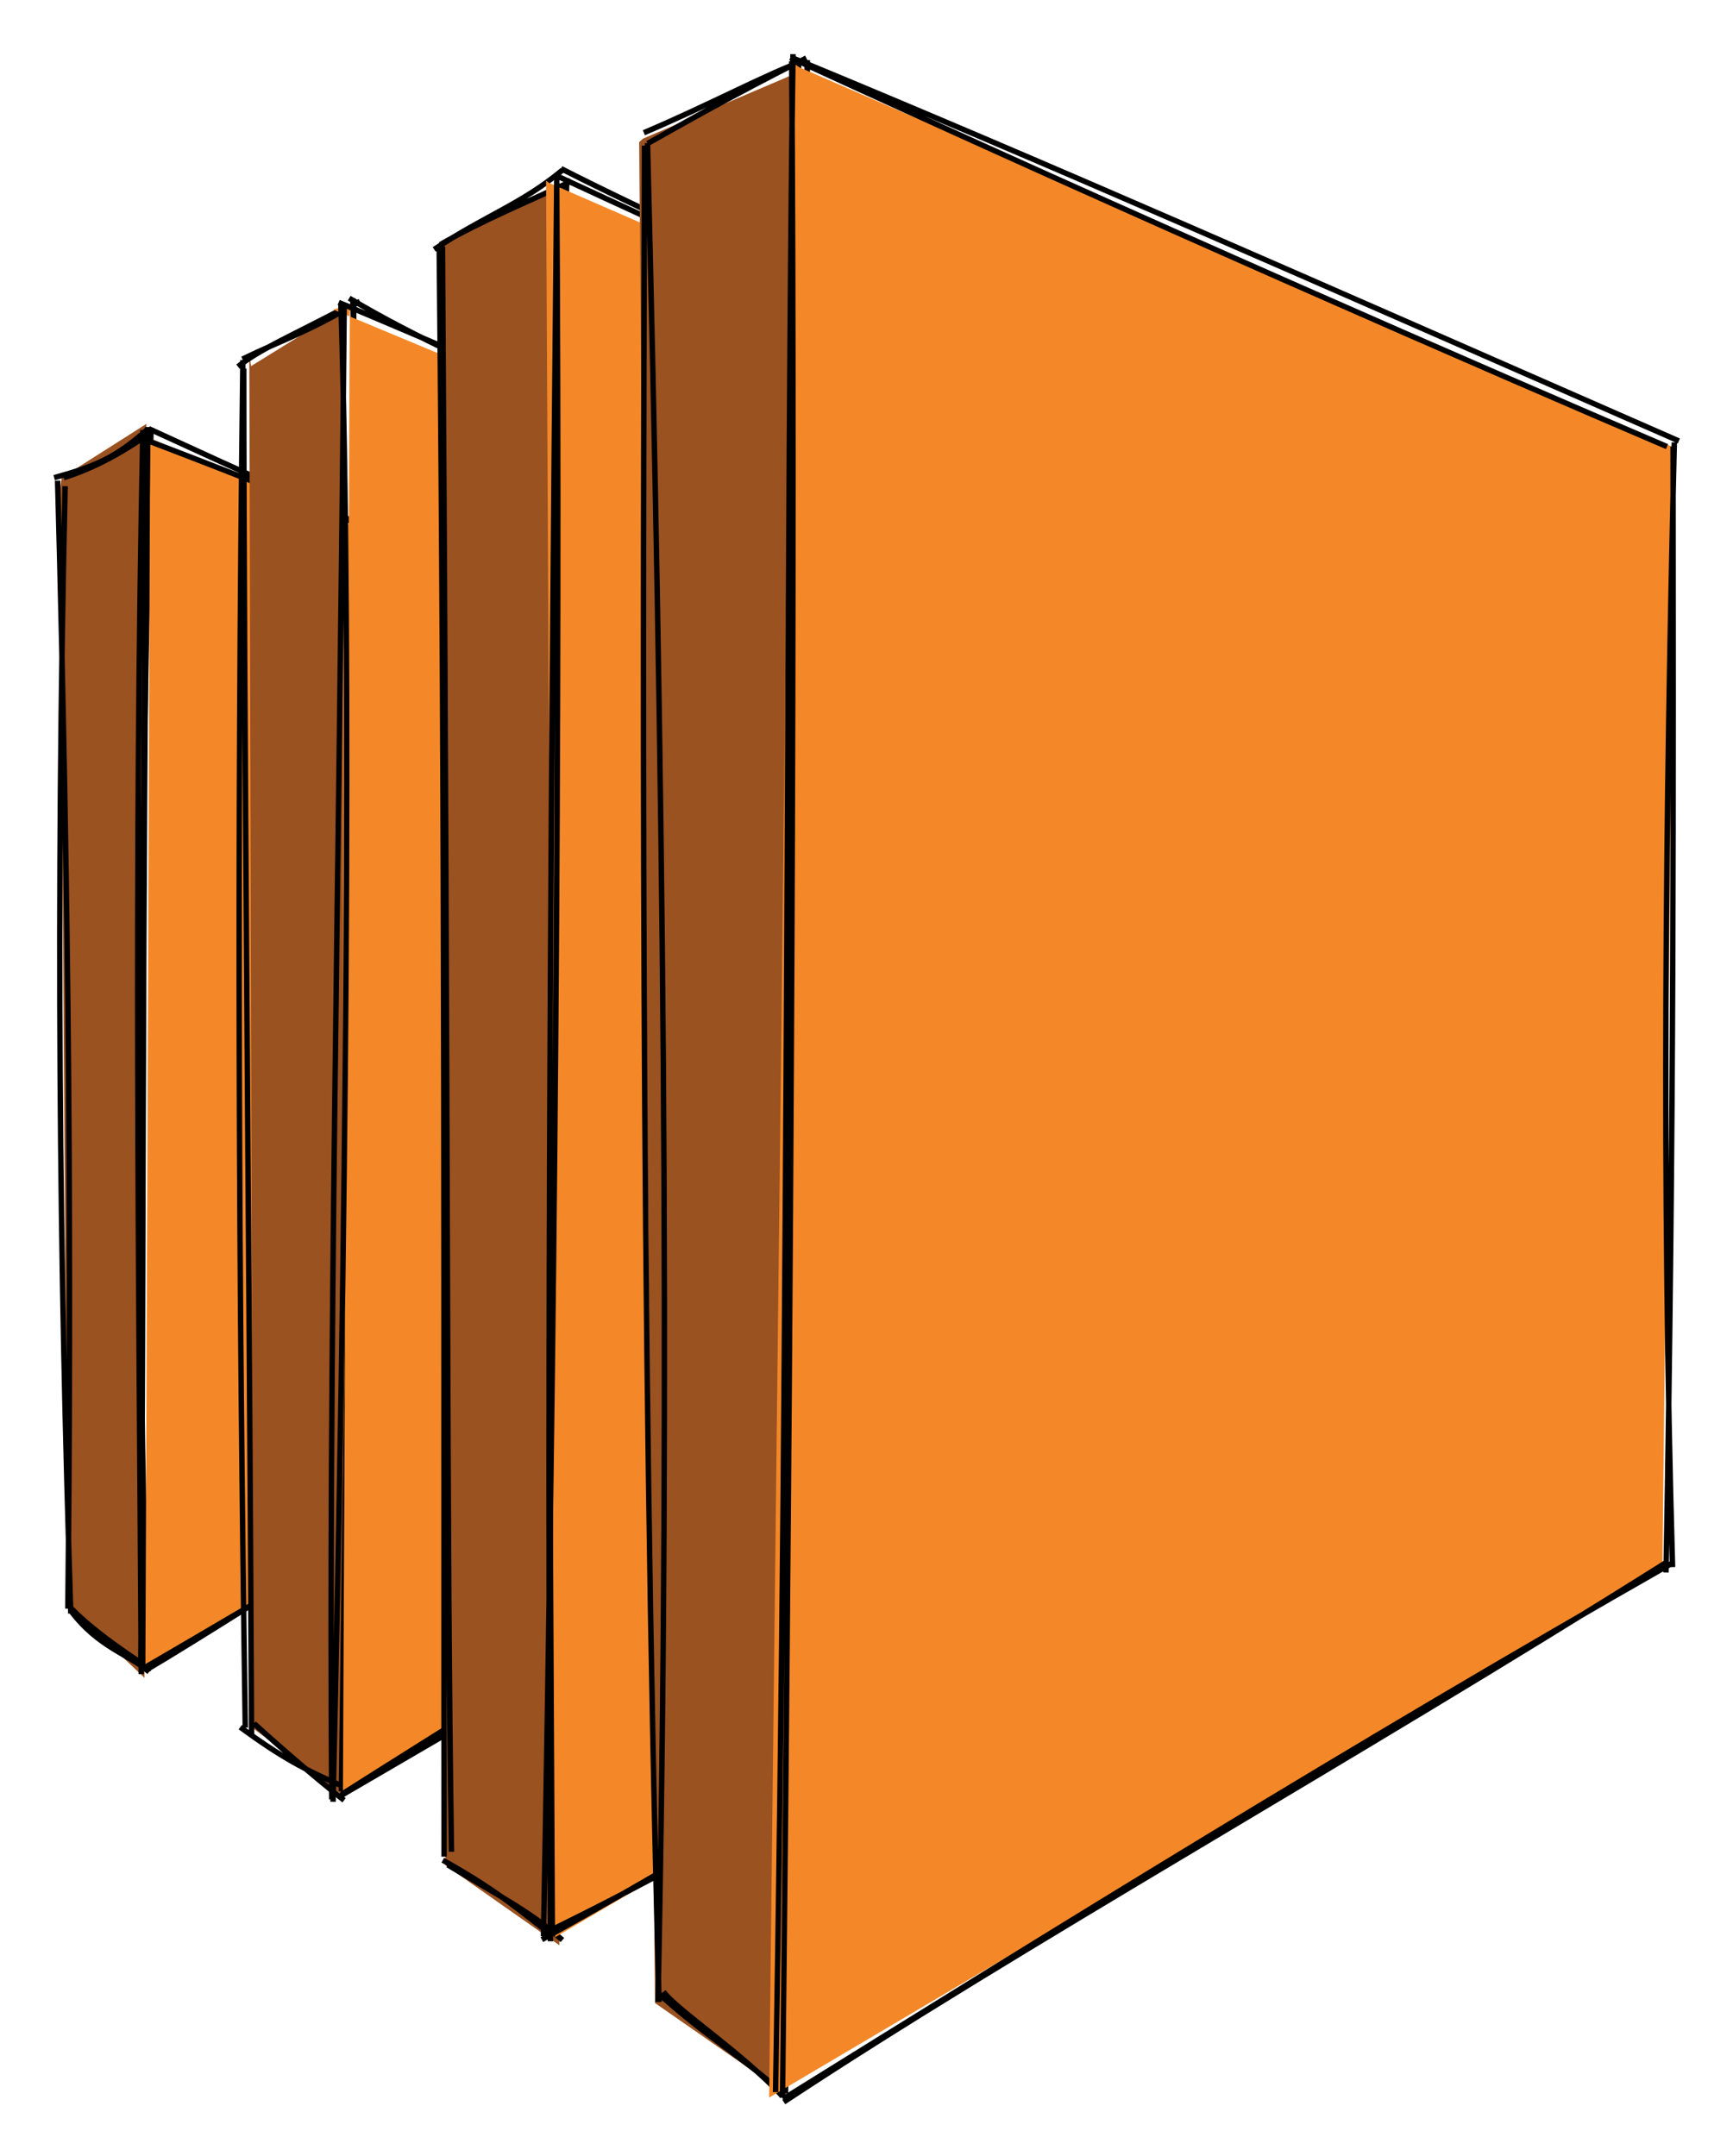 <svg version="1.1" xmlns="http://www.w3.org/2000/svg" viewBox="0 0 319.965 398.067" width="319.965" height="398.067">
  <!-- svg-source:excalidraw -->
  
  <defs>
    <style>
      @font-face {
        font-family: "Virgil";
        src: url("https://excalidraw.com/FG_Virgil.woff2");
      }
      @font-face {
        font-family: "Cascadia";
        src: url("https://excalidraw.com/Cascadia.woff2");
      }
    </style>
  </defs>
  <g><g transform="translate(11.442 94.569) rotate(0 7.751 99.251)" fill-rule="evenodd"><path d="M-0.059 -6.366 L15.589 -16.318 L15.229 215.186 L1.036 201.747 L-0.364 -4.093" stroke="none" stroke-width="0" fill="#9a5221" fill-rule="evenodd"></path><path d="M-1.442 -6.379 C6.029 -8.441, 9.939 -10.044, 15.744 -15.272 M0.329 -6.383 C7.348 -8.574, 13.055 -12.354, 16.945 -15.08 M15.396 -13.401 C15.327 53.171, 14.159 123.768, 14.942 213.015 M16.452 -15.603 C14.582 62.376, 13.447 140.278, 15.884 214.014 M16.088 214.105 C12.547 210.923, 6.657 209.555, 1.628 202.787 M15.775 213.235 C10.565 209.74, 5.745 206.441, 1.673 202.34 M1.625 203.317 C-0.489 138.6, -1.159 72.185, 0.585 -4.807 M1.086 202.418 C1.749 138.552, 1.418 76.1, -0.808 -5.827 M0 -5.865 C0 -5.865, 0 -5.865, 0 -5.865 M0 -5.865 C0 -5.865, 0 -5.865, 0 -5.865" stroke="#000000" stroke-width="1" fill="none"></path></g></g><g><g transform="translate(27.624 79.628) rotate(0 48.638 114.33)" fill-rule="evenodd"><path d="M0.796 1.57 L98.219 43.685 L97.613 168.637 L-0.778 227.945 L0.092 1.71" stroke="none" stroke-width="0" fill="#f48828" fill-rule="evenodd"></path><path d="M-0.8 1.557 C27.166 12.187, 55.624 23.665, 97.301 43.544 M-0.168 -0.488 C33.44 14.991, 66.215 29.335, 99.06 43.392 M99.14 43.888 C100.351 74.463, 98.071 106.138, 96.433 168.821 M98.453 44.087 C98.242 68.785, 98.396 94.171, 98.841 169.371 M98.5 168.374 C58.529 190.68, 20.796 215.932, -0.581 228.651 M98.223 169.155 C72.991 183.589, 49.957 198.655, -1.126 228.373 M-1.628 227.449 C-1.095 162.654, -1.412 95.829, -0.341 -0.788 M-1.549 229.448 C-1.985 155.032, -2.925 81.783, -1.25 -0.225 M-0.782 0 C-0.782 0, -0.782 0, -0.782 0 M-0.782 0 C-0.782 0, -0.782 0, -0.782 0" stroke="#000000" stroke-width="1" fill="none"></path></g></g><g><g transform="translate(44.491 70.806) rotate(0 10.704 122.914)" fill-rule="evenodd"><path d="M1.854 -3.214 L18.857 -13.712 L18.751 260.646 L2.219 248.265 L1.539 -5.701" stroke="none" stroke-width="0" fill="#9a5221" fill-rule="evenodd"></path><path d="M0.274 -4.505 C7.681 -8.115, 11.623 -9.113, 21.968 -15.174 M-0.559 -3.117 C3.55 -6.372, 8.118 -8.185, 19.942 -14.38 M20.654 -15.736 C22.082 48.85, 20.344 115.641, 18.537 259.885 M20.802 -14.438 C21.486 80.313, 20.479 174.795, 18.982 260.19 M19.039 259.075 C11.674 255.919, 7.184 253.421, -0.136 248.062 M19.032 261.564 C12.853 256.702, 6.147 250.77, 2.389 247.368 M1.951 249.345 C1.502 154.177, 0.532 60.614, 0.518 -2.766 M0.795 248.158 C-0.395 168.014, -0.807 87.326, 0.351 -4.324 M0 -3.971 C0 -3.971, 0 -3.971, 0 -3.971 M0 -3.971 C0 -3.971, 0 -3.971, 0 -3.971" stroke="#000000" stroke-width="1" fill="none"></path></g></g><g><g transform="translate(63.777 55.859) rotate(0 59.302 137.991)" fill-rule="evenodd"><path d="M-2.26 1.288 L119.687 52.127 L119.331 204.444 L-0.461 274.728 L0.81 0.547" stroke="none" stroke-width="0" fill="#f48828" fill-rule="evenodd"></path><path d="M0.692 -0.811 C25.265 13.785, 55.054 23.724, 117.378 50.589 M-1.248 -0.028 C42.602 18.434, 86.042 37.714, 118.674 52.449 M121.244 50.762 C119.483 105.282, 119.08 155.428, 119.455 205.857 M119.454 52.966 C119.393 86.028, 120.194 118.29, 118.493 203.833 M116.726 203.237 C81.254 224.979, 44.934 246.439, -0.712 275.423 M119.152 205.084 C93.389 220.073, 68.593 235.263, -1.276 275.903 M-2.53 276.332 C-3.127 194.628, -1.265 113.535, -0.229 0.825 M-2.285 276.792 C0.102 171.765, 1.224 66.29, -0.834 0.385 M-0.529 0 C-0.529 0, -0.529 0, -0.529 0 M-0.529 0 C-0.529 0, -0.529 0, -0.529 0" stroke="#000000" stroke-width="1" fill="none"></path></g></g><g><g transform="translate(80.491 47.761) rotate(0 12.207 147.014)" fill-rule="evenodd"><path d="M-0.72 -1.375 L22.838 -14.025 L22.781 311.362 L1.733 296.588 L1.488 -2.415" stroke="none" stroke-width="0" fill="#9a5221" fill-rule="evenodd"></path><path d="M-0.321 -1.715 C8.854 -7.855, 15.766 -10.04, 23.376 -16.376 M0.796 -2.599 C8.569 -7.13, 17.557 -10.741, 24.735 -14.177 M23.89 -14.02 C23.107 56.79, 20.737 128.148, 22.328 308.86 M24.162 -14.884 C21.906 60.224, 21.769 134.414, 21.918 309.038 M23.348 310.404 C17.224 305.041, 12.776 302.934, 2.185 296.534 M21.562 309.613 C16.49 305.868, 12.177 301.737, 1.265 295.661 M2.868 294.108 C1.942 234.183, 2.362 174.018, 1.204 -2.259 M1.5 295.015 C1.414 203.419, 1.742 113.036, 0.602 -1.818 M0 -2.024 C0 -2.024, 0 -2.024, 0 -2.024 M0 -2.024 C0 -2.024, 0 -2.024, 0 -2.024" stroke="#000000" stroke-width="1" fill="none"></path></g></g><g><g transform="translate(102.996 32.784) rotate(0 69.437 161.978)" fill-rule="evenodd"><path d="M-1.654 0.975 L141.889 63.385 L139.872 242.384 L-0.512 324.869 L-2.176 0.555" stroke="none" stroke-width="0" fill="#f48828" fill-rule="evenodd"></path><path d="M0.591 -1.655 C34.459 15.522, 68.947 28.967, 141.822 59.762 M-0.392 -0.41 C48.437 22.267, 96.605 43.394, 139.924 60.961 M141.43 62.525 C138.183 107.887, 140.885 150.422, 138.492 238.786 M141.012 61.771 C141.266 114.607, 140.479 168.855, 139.338 239.514 M140.236 239.644 C90.44 272.353, 39.071 303.986, -2.865 324.329 M139.772 240.595 C88.073 271.884, 34.471 304.437, -2.948 325.309 M-1.371 325.611 C-1.897 235.893, -1.644 144.262, -0.193 -0.575 M-2.655 324.691 C-0.557 212.663, 0.457 100.871, -0.208 0.572 M-0.27 0 C-0.27 0, -0.27 0, -0.27 0 M-0.27 0 C-0.27 0, -0.27 0, -0.27 0" stroke="#000000" stroke-width="1" fill="none"></path></g></g><g><g transform="translate(119.972 26.092) rotate(0 13.96 172.856)" fill-rule="evenodd"><path d="M-1.269 -0.492 L29.604 -13.672 L25.214 360.577 L0.962 343.706 L-1.967 0.161" stroke="none" stroke-width="0" fill="#9a5221" fill-rule="evenodd"></path><path d="M-1.095 -1.586 C10.944 -6.683, 21.888 -12.594, 28.726 -14.984 M-0.395 0.397 C7.261 -3.88, 14.204 -7.916, 28.904 -15.379 M29.089 -14.997 C25.2 134.987, 23.1 285.497, 24.391 361.091 M27.452 -14.822 C28.845 89.297, 28.26 194.094, 25.05 360.372 M24.527 360.939 C16.891 352.772, 5.32 345.262, 2.512 341.624 M24.232 360.125 C17.311 353.764, 10.405 349.916, 1.762 342.075 M1.707 343.501 C-1.809 214, -1.222 87.421, -0.973 0.787 M1.51 343.519 C3.921 227.798, 2.372 111.721, -0.422 0.332 M0 0 C0 0, 0 0, 0 0 M0 0 C0 0, 0 0, 0 0" stroke="#000000" stroke-width="1" fill="none"></path></g></g><g><g transform="translate(145.972 11.092) rotate(0 80.607 187.941)" fill-rule="evenodd"><path d="M1.604 1.328 L163.214 71.577 L160.962 278.706 L-3.967 376.161 L0.332 0.451" stroke="none" stroke-width="0" fill="#f48828" fill-rule="evenodd"></path><path d="M-0.046 -0.456 C63.823 28.955, 129.217 57.446, 161.806 71.36 M0.56 -0.319 C46.844 18.79, 93.322 39.351, 163.994 70.32 M162.928 71.338 C162.961 133.464, 163.166 194.642, 161.625 279.225 M163.159 70.584 C161.544 138.323, 160.765 206.371, 162.835 278.224 M162.996 277.362 C103.321 311.342, 48.411 345.439, -1.421 376.429 M161.913 277.212 C102.284 314.737, 41.936 348.433, -1.266 376.975 M-2.779 375.149 C-0.268 229.257, -0.82 82.185, 0.441 -1.092 M-1.494 376.131 C0.161 231.038, 0.84 87.453, 0.199 0.222 M0 0 C0 0, 0 0, 0 0 M0 0 C0 0, 0 0, 0 0" stroke="#000000" stroke-width="1" fill="none"></path></g></g></svg>